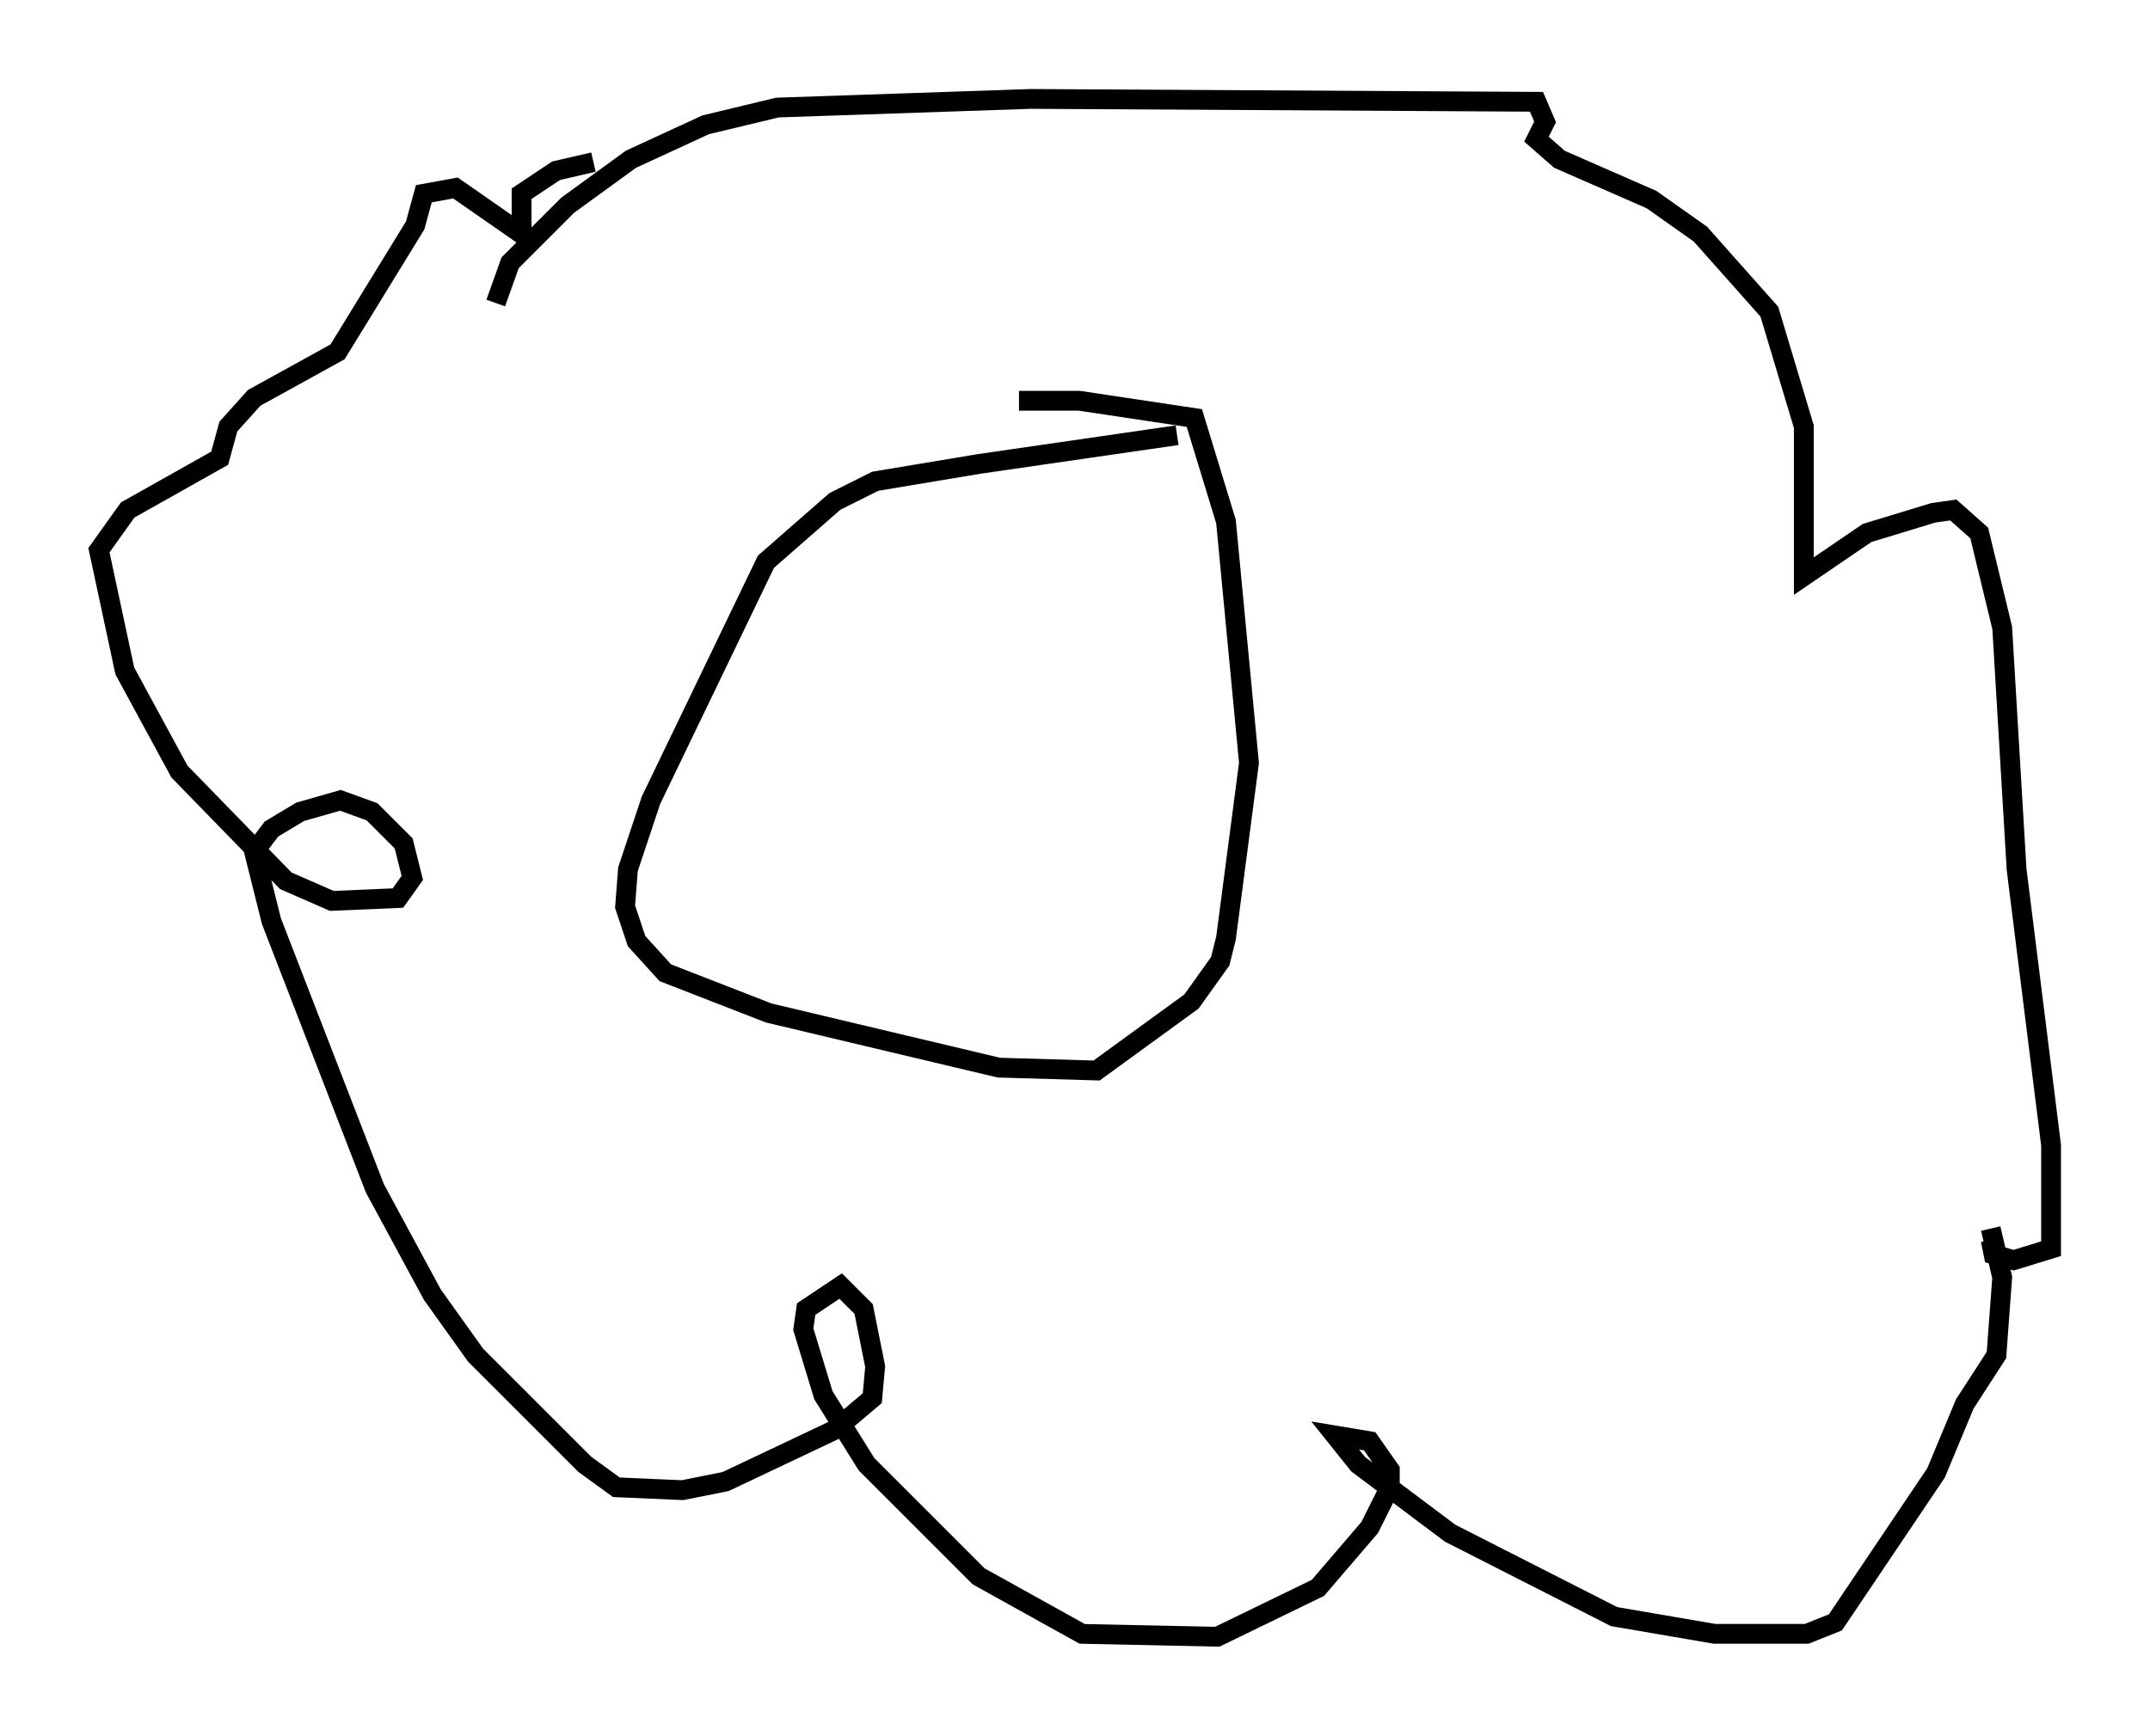 <?xml version="1.0" encoding="utf-8" ?>
<svg baseProfile="full" height="87.709" version="1.1" width="108.625" xmlns="http://www.w3.org/2000/svg" xmlns:ev="http://www.w3.org/2001/xml-events" xmlns:xlink="http://www.w3.org/1999/xlink"><defs /><rect fill="white" height="87.709" width="108.625" x="0" y="0" /><path d="M63.681, 21.849 m-4.212, 0.145 l-10.022, 1.453 -5.229, 0.872 l-2.034, 1.017 -3.486, 3.05 l-5.81, 12.056 -1.162, 3.486 l-0.145, 1.888 0.581, 1.743 l1.453, 1.598 5.229, 2.034 l11.62, 2.76 4.939, 0.145 l4.793, -3.486 1.453, -2.034 l0.291, -1.162 1.162, -8.86 l-1.162, -12.201 -1.598, -5.229 l-5.81, -0.872 -3.05, 0.0 m-26.436, -4.939 l0.726, -2.034 2.905, -2.905 l3.196, -2.324 3.777, -1.743 l3.631, -0.872 12.782, -0.436 l25.564, 0.145 0.436, 1.017 l-0.436, 0.872 1.162, 1.017 l4.648, 2.034 2.469, 1.743 l3.486, 3.922 1.743, 5.81 l0.0, 7.553 3.196, -2.179 l3.341, -1.017 1.017, -0.145 l1.307, 1.162 1.162, 4.793 l0.726, 12.201 1.743, 13.944 l0.0, 5.229 -1.888, 0.581 l-1.017, -0.291 -0.145, -0.726 m0.0, -0.581 l0.581, 2.469 -0.291, 3.922 l-1.598, 2.469 -1.453, 3.486 l-5.084, 7.553 -1.453, 0.581 l-4.648, 0.0 -5.084, -0.872 l-8.279, -4.212 -4.648, -3.486 l-1.162, -1.453 1.743, 0.291 l1.017, 1.453 0.0, 0.872 l-1.017, 2.034 -2.615, 3.05 l-5.084, 2.469 -6.827, -0.145 l-5.229, -2.905 -5.665, -5.665 l-2.179, -3.486 -1.017, -3.341 l0.145, -1.017 1.743, -1.162 l1.162, 1.162 0.581, 2.905 l-0.145, 1.598 -1.888, 1.598 l-5.52, 2.615 -2.179, 0.436 l-3.341, -0.145 -1.598, -1.162 l-5.52, -5.52 -2.179, -3.05 l-2.905, -5.374 -5.229, -13.508 l-0.872, -3.486 0.872, -1.162 l1.453, -0.872 2.034, -0.581 l1.598, 0.581 1.598, 1.598 l0.436, 1.743 -0.726, 1.017 l-3.341, 0.145 -2.324, -1.017 l-5.374, -5.52 -2.76, -5.084 l-1.307, -6.101 1.453, -2.034 l4.648, -2.615 0.436, -1.598 l1.307, -1.453 4.212, -2.324 l3.922, -6.391 0.436, -1.598 l1.598, -0.291 3.341, 2.324 l0.0, -2.034 1.743, -1.162 l1.888, -0.436 " fill="none" stroke="black" stroke-width="1" /></svg>